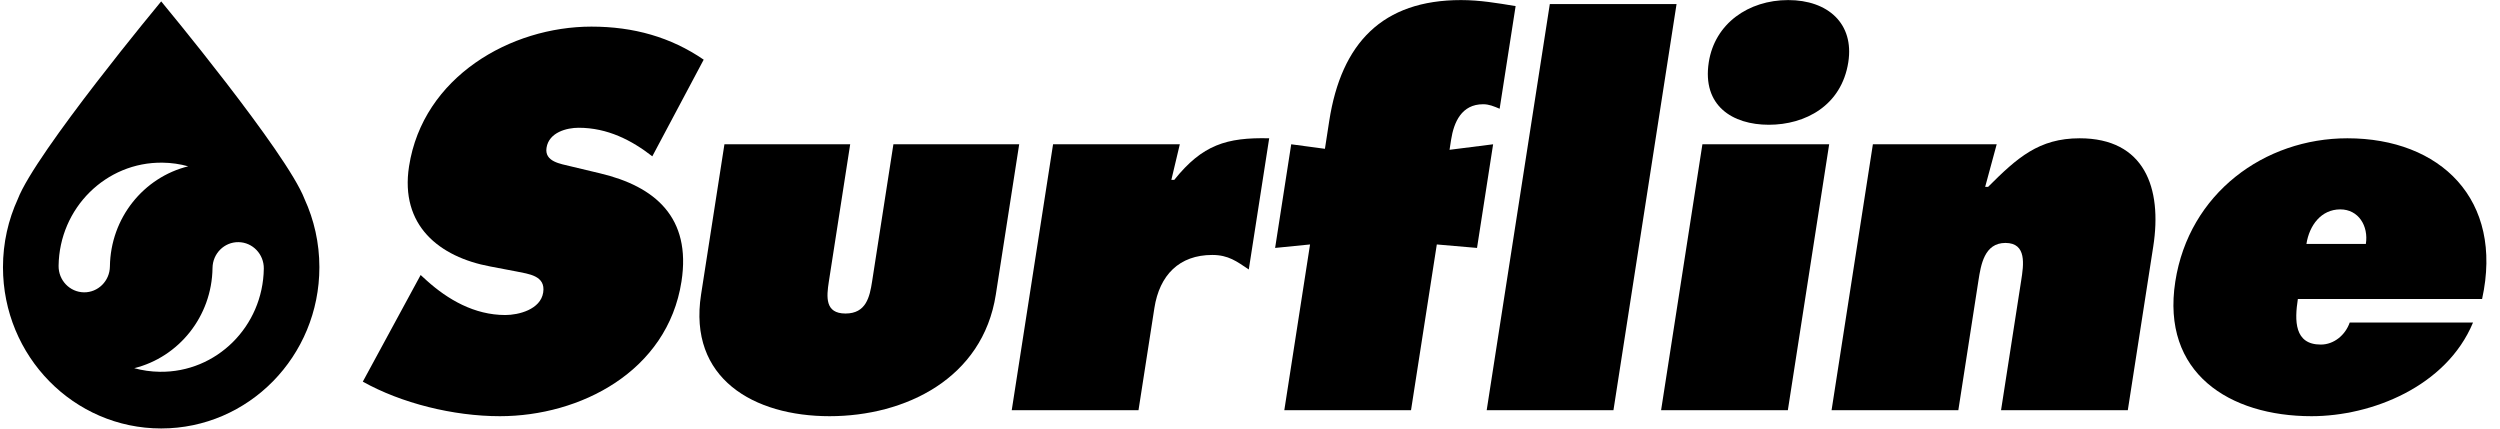<svg xmlns="http://www.w3.org/2000/svg" width="105px" height="18px" viewBox="0 0 105 18" role="img"><title>Surfline Logo</title><g id="Page-1" stroke="none" stroke-width="1" fill="none" fill-rule="evenodd"><g id="Navigation" transform="translate(-121, -357)" fill="#000"><g id="surfline-header-desktop" transform="translate(51, 336)"><g id="surfline-logo" transform="translate(70, 21)"><path d="M6.713,15.615 C6.34,15.61 5.98,15.558 5.638,15.464 C7.503,15 8.899,13.298 8.926,11.254 C8.933,10.647 9.422,10.161 10.018,10.17 C10.612,10.178 11.088,10.676 11.08,11.282 C11.047,13.709 9.093,15.648 6.713,15.615 L6.713,15.615 Z M3.525,12.278 C2.929,12.269 2.453,11.772 2.461,11.165 C2.493,8.739 4.448,6.799 6.828,6.832 C7.2,6.836 7.561,6.89 7.904,6.985 C6.038,7.447 4.643,9.147 4.616,11.194 C4.608,11.801 4.119,12.286 3.525,12.278 L3.525,12.278 Z M12.791,8.36 C12.046,6.414 6.77,0.058 6.77,0.058 C6.77,0.058 1.493,6.414 0.748,8.36 C0.349,9.23 0.125,10.2 0.125,11.223 C0.125,14.964 3.1,17.995 6.77,17.995 C10.44,17.995 13.414,14.964 13.414,11.223 C13.414,10.2 13.19,9.23 12.791,8.36 L12.791,8.36 Z" id="Fill-1"></path><path d="M17.667,11.55 L17.92,11.781 C18.807,12.58 19.923,13.231 21.223,13.231 C21.78,13.231 22.704,13 22.814,12.285 C22.925,11.57 22.193,11.507 21.693,11.402 L20.591,11.192 C18.445,10.792 16.794,9.467 17.18,6.985 C17.764,3.222 21.456,1.118 24.839,1.118 C26.613,1.118 28.174,1.56 29.555,2.506 L27.397,6.565 C26.531,5.892 25.519,5.366 24.302,5.366 C23.807,5.366 23.056,5.555 22.954,6.207 C22.863,6.796 23.551,6.88 23.968,6.985 L25.202,7.28 C27.51,7.827 29.041,9.131 28.622,11.823 C28.034,15.608 24.36,17.48 20.996,17.48 C19.036,17.48 16.851,16.933 15.238,16.029 L17.667,11.55" id="Fill-2"></path><path d="M35.708,6.06 L34.812,11.823 C34.711,12.474 34.645,13.168 35.511,13.168 C36.377,13.168 36.527,12.474 36.628,11.823 L37.523,6.06 L42.806,6.06 L41.825,12.369 C41.276,15.902 38.019,17.48 34.842,17.48 C31.664,17.48 28.896,15.902 29.445,12.369 L30.426,6.06 L35.708,6.06" id="Fill-3"></path><path d="M52.449,11.318 C51.945,10.981 51.595,10.708 50.914,10.708 C49.532,10.708 48.7,11.55 48.484,12.938 L47.817,17.228 L42.493,17.228 L44.229,6.06 L49.552,6.06 L49.197,7.554 L49.32,7.554 C50.498,6.081 51.517,5.766 53.306,5.808 L52.449,11.318" id="Fill-4"></path><path d="M55.829,5.072 C56.336,1.812 58.061,0.003 61.363,0.003 C62.146,0.003 62.891,0.13 63.656,0.256 L62.985,4.567 C62.733,4.462 62.54,4.378 62.292,4.378 C61.384,4.378 61.061,5.135 60.946,5.871 L60.881,6.292 L62.711,6.06 L62.035,10.413 L60.346,10.267 L59.263,17.228 L53.941,17.228 L55.022,10.267 L53.555,10.413 L54.231,6.06 L55.647,6.25 L55.829,5.072" id="Fill-5"></path><polyline id="Fill-6" points="65.092 0.172 70.415 0.172 67.765 17.228 62.441 17.228 65.092 0.172"></polyline><path d="M71.501,6.06 L76.825,6.06 L75.09,17.228 L69.766,17.228 L71.501,6.06 L71.501,6.06 Z M77.629,2.611 C77.344,4.441 75.817,5.24 74.291,5.24 C72.763,5.24 71.484,4.441 71.769,2.611 C72.021,0.992 73.433,0.003 75.104,0.003 C76.775,0.003 77.88,0.992 77.629,2.611 L77.629,2.611 Z" id="Fill-7"></path><path d="M83.377,7.848 L83.501,7.848 C84.721,6.628 85.632,5.808 87.345,5.808 C90.07,5.808 90.819,7.89 90.437,10.35 L89.368,17.228 L84.044,17.228 L84.89,11.781 C84.992,11.128 85.136,10.203 84.228,10.203 C83.341,10.203 83.197,11.128 83.095,11.781 L82.25,17.228 L76.926,17.228 L78.661,6.06 L83.861,6.06 L83.377,7.848" id="Fill-8"></path><path d="M96.87,10.245 C96.991,9.467 97.487,8.794 98.292,8.794 C99.056,8.794 99.484,9.488 99.366,10.245 L96.87,10.245 L96.87,10.245 Z M104.248,12.558 C105.166,8.374 102.49,5.808 98.591,5.808 C95.104,5.808 91.938,8.121 91.363,11.823 C90.765,15.671 93.64,17.48 97.086,17.48 C99.604,17.48 102.747,16.239 103.867,13.547 L98.688,13.547 C98.504,14.073 98.028,14.472 97.472,14.472 C96.357,14.472 96.37,13.463 96.51,12.558 L104.248,12.558 L104.248,12.558 Z" id="Fill-9"></path></g></g></g></g></svg>
